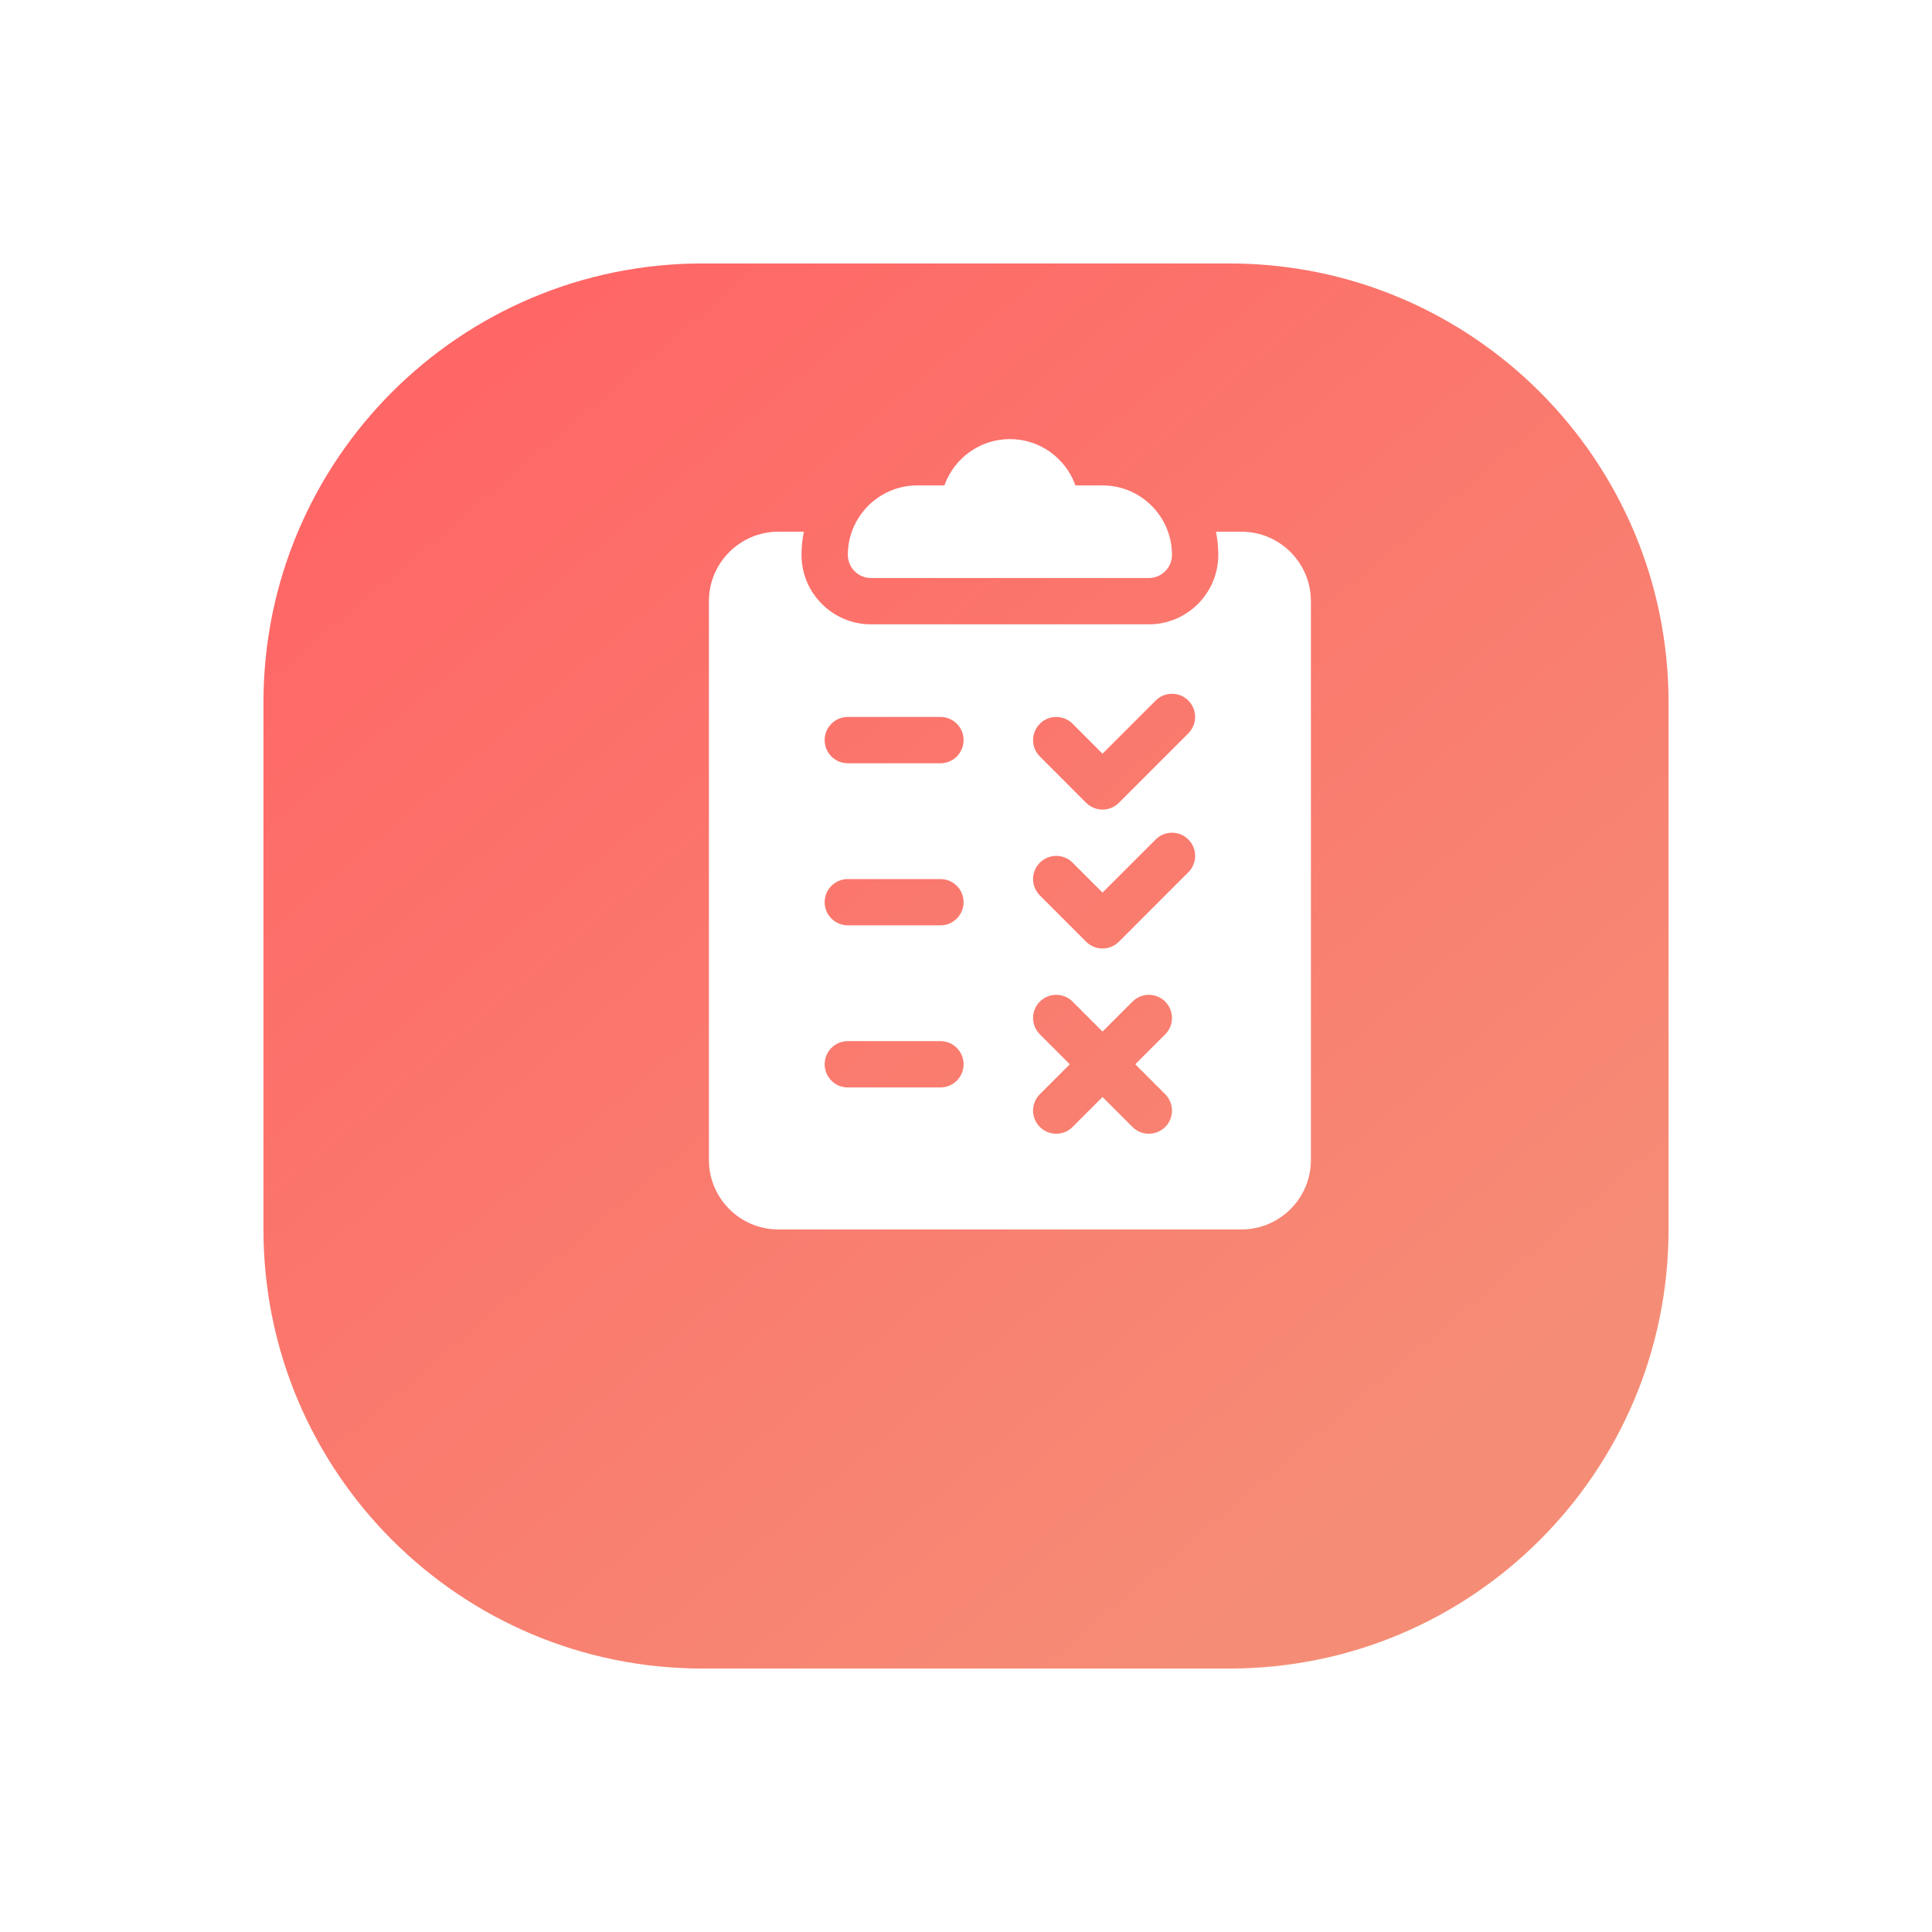 <svg width="44" height="44" viewBox="0 0 44 44" fill="none" xmlns="http://www.w3.org/2000/svg">
<g filter="url(#filter0_d)">
<path d="M29 3H17C11.477 3 7 7.477 7 13V25C7 30.523 11.477 35 17 35H29C34.523 35 39 30.523 39 25V13C39 7.477 34.523 3 29 3Z" fill="url(#paint0_linear)"/>
</g>
<path d="M25.109 11.055H24.492C24.274 10.441 23.688 10 23 10C22.312 10 21.726 10.441 21.508 11.055H20.891C20.018 11.055 19.309 11.764 19.309 12.637C19.309 12.928 19.544 13.164 19.836 13.164H26.164C26.456 13.164 26.691 12.928 26.691 12.637C26.691 11.764 25.982 11.055 25.109 11.055Z" fill="white"/>
<path d="M28.273 12.109H27.693C27.727 12.28 27.746 12.456 27.746 12.637C27.746 13.509 27.036 14.219 26.164 14.219H19.836C18.964 14.219 18.254 13.509 18.254 12.637C18.254 12.456 18.273 12.28 18.307 12.109H17.727C16.854 12.109 16.145 12.819 16.145 13.691V26.418C16.145 27.29 16.854 28 17.727 28H28.273C29.146 28 29.855 27.29 29.855 26.418V13.691C29.855 12.819 29.146 12.109 28.273 12.109ZM21.418 24.766H19.309C19.017 24.766 18.781 24.53 18.781 24.238C18.781 23.947 19.017 23.711 19.309 23.711H21.418C21.709 23.711 21.945 23.947 21.945 24.238C21.945 24.53 21.709 24.766 21.418 24.766ZM21.418 21.074H19.309C19.017 21.074 18.781 20.838 18.781 20.547C18.781 20.255 19.017 20.02 19.309 20.02H21.418C21.709 20.02 21.945 20.255 21.945 20.547C21.945 20.838 21.709 21.074 21.418 21.074ZM21.418 17.383H19.309C19.017 17.383 18.781 17.147 18.781 16.855C18.781 16.564 19.017 16.328 19.309 16.328H21.418C21.709 16.328 21.945 16.564 21.945 16.855C21.945 17.147 21.709 17.383 21.418 17.383ZM26.537 24.92C26.743 25.126 26.743 25.46 26.537 25.666C26.434 25.769 26.299 25.82 26.164 25.82C26.029 25.82 25.894 25.769 25.791 25.666L25.109 24.984L24.427 25.666C24.325 25.769 24.19 25.82 24.055 25.82C23.92 25.82 23.785 25.769 23.682 25.666C23.476 25.46 23.476 25.126 23.682 24.92L24.364 24.238L23.682 23.556C23.476 23.35 23.476 23.017 23.682 22.811C23.888 22.605 24.221 22.605 24.427 22.811L25.109 23.493L25.791 22.811C25.997 22.605 26.331 22.605 26.537 22.811C26.743 23.017 26.743 23.35 26.537 23.556L25.855 24.238L26.537 24.92ZM27.064 19.865L25.482 21.447C25.379 21.55 25.244 21.602 25.109 21.602C24.974 21.602 24.84 21.55 24.736 21.447L23.682 20.392C23.476 20.186 23.476 19.853 23.682 19.647C23.888 19.441 24.222 19.441 24.428 19.647L25.109 20.328L26.319 19.119C26.525 18.913 26.858 18.913 27.064 19.119C27.27 19.325 27.27 19.659 27.064 19.865ZM27.064 16.701L25.482 18.283C25.379 18.386 25.244 18.438 25.109 18.438C24.974 18.438 24.84 18.386 24.736 18.283L23.682 17.228C23.476 17.022 23.476 16.689 23.682 16.483C23.888 16.277 24.222 16.277 24.428 16.483L25.109 17.165L26.319 15.955C26.525 15.749 26.858 15.749 27.064 15.955C27.27 16.161 27.27 16.495 27.064 16.701Z" fill="white"/>
<defs>
<filter id="filter0_d" x="0" y="0" width="44" height="44" filterUnits="userSpaceOnUse" color-interpolation-filters="sRGB">
<feFlood flood-opacity="0" result="BackgroundImageFix"/>
<feColorMatrix in="SourceAlpha" type="matrix" values="0 0 0 0 0 0 0 0 0 0 0 0 0 0 0 0 0 0 127 0"/>
<feOffset dx="-1" dy="3"/>
<feGaussianBlur stdDeviation="3"/>
<feColorMatrix type="matrix" values="0 0 0 0 0.196 0 0 0 0 0.012 0 0 0 0 0.565 0 0 0 0.639 0"/>
<feBlend mode="normal" in2="BackgroundImageFix" result="effect1_dropShadow"/>
<feBlend mode="normal" in="SourceGraphic" in2="effect1_dropShadow" result="shape"/>
</filter>
<linearGradient id="paint0_linear" x1="33.848" y1="31.224" x2="11.384" y2="4.728" gradientUnits="userSpaceOnUse">
<stop stop-color="#F58D76"/>
<stop offset="1" stop-color="#FF6666"/>
</linearGradient>
</defs>
</svg>
